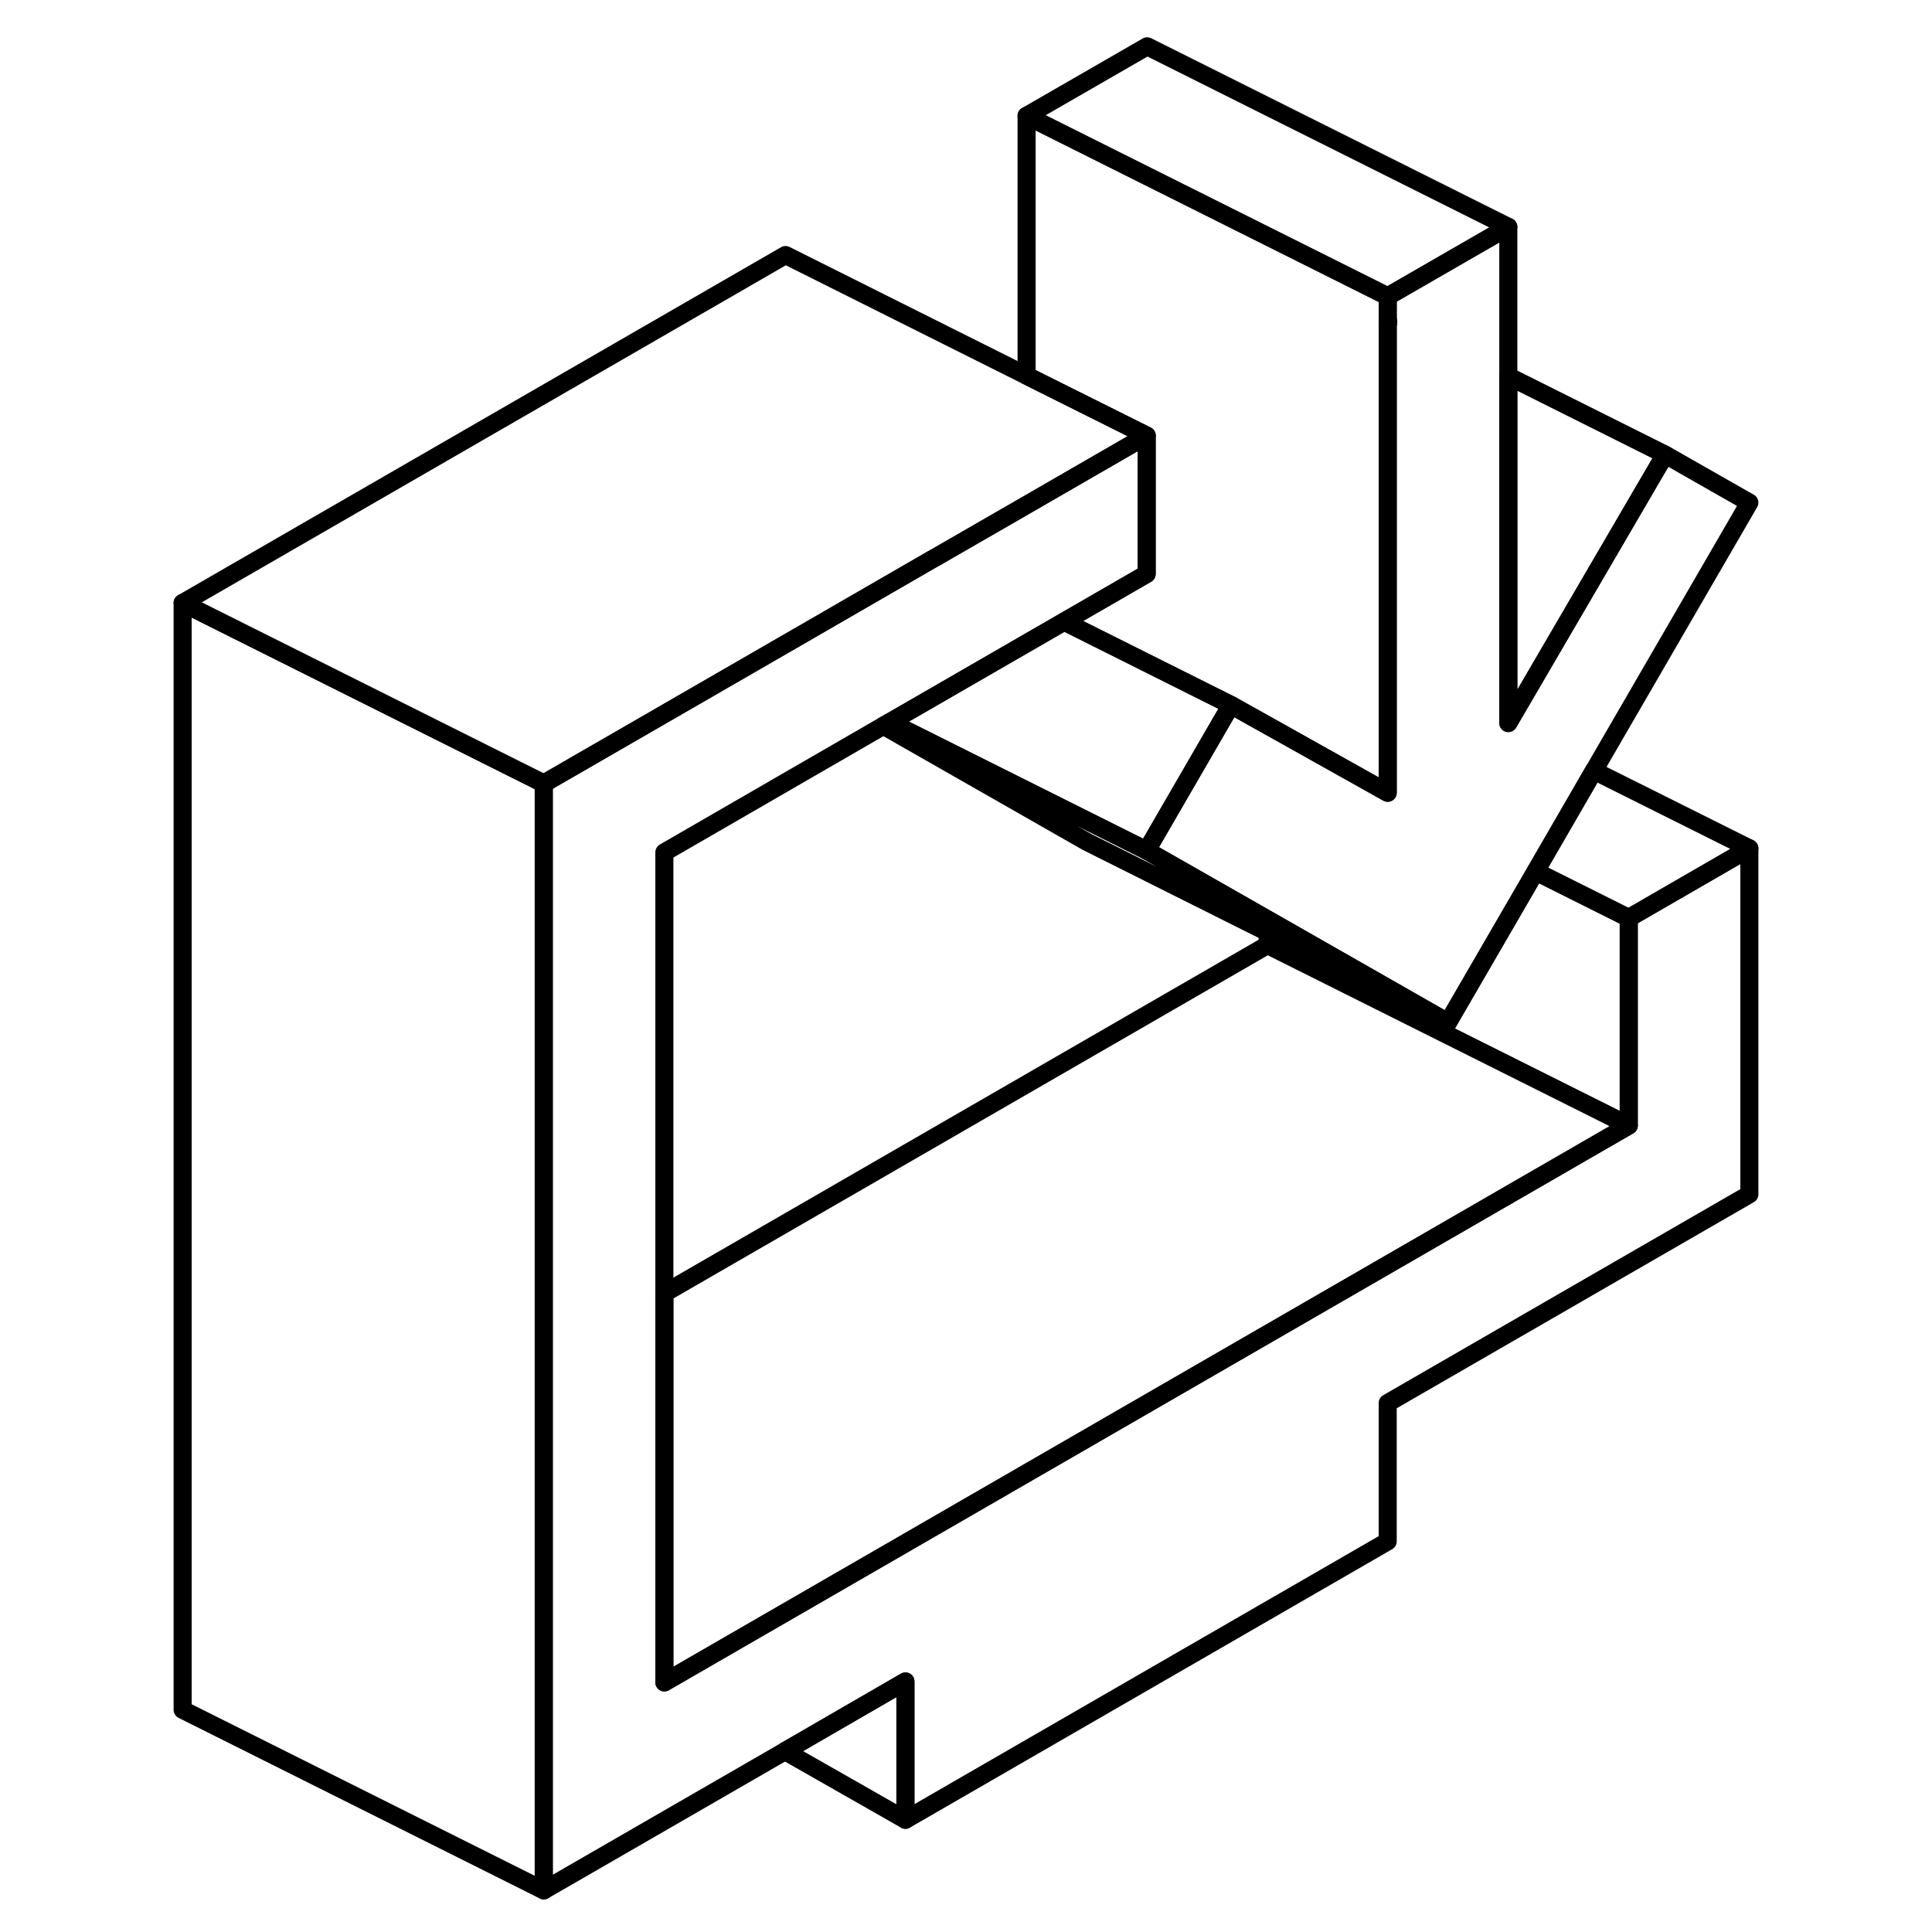 <svg width="24" height="24" viewBox="0 0 92 107" fill="none" xmlns="http://www.w3.org/2000/svg" stroke-width="1px" stroke-linecap="round" stroke-linejoin="round">
    <path d="M69.355 17.815V17.885L69.385 17.835L69.355 17.815Z" stroke="currentColor" stroke-linejoin="round"/>
    <path d="M89.385 27.835L80.775 42.685L77.545 48.265L72.695 56.625L69.385 54.735L62.705 50.925L56.005 47.105L60.675 39.045L63.285 40.505L69.355 43.905V17.885L69.385 17.835L69.355 17.815V16.415L76.035 12.565V40.045L84.715 25.175L89.385 27.835Z" stroke="currentColor" stroke-linejoin="round"/>
    <path d="M69.355 17.815V17.885L69.385 17.835L69.355 17.815Z" stroke="currentColor" stroke-linejoin="round"/>
    <path d="M69.355 16.415V43.905L63.285 40.505L60.675 39.045L51.435 34.425L56.005 31.785V24.125L49.355 20.805V6.415L56.035 9.755L69.355 16.415Z" stroke="currentColor" stroke-linejoin="round"/>
    <path d="M89.385 46.985V66.145L69.355 77.705V85.365L42.645 100.785V93.125L35.975 96.985L22.615 104.695V43.395L37.255 34.945L44.125 30.975L44.325 30.865L49.355 27.965L56.005 24.125V31.785L51.435 34.425L41.785 39.995L41.425 40.195L29.295 47.205V93.175L82.705 62.335V50.845L89.385 46.985Z" stroke="currentColor" stroke-linejoin="round"/>
    <path d="M76.035 12.565L69.355 16.415L56.035 9.755L49.355 6.415L56.035 2.565L76.035 12.565Z" stroke="currentColor" stroke-linejoin="round"/>
    <path d="M60.675 39.045L56.005 47.105L53.225 45.715L41.785 39.995L51.435 34.425L60.675 39.045Z" stroke="currentColor" stroke-linejoin="round"/>
    <path d="M84.715 25.175L76.035 40.045V20.835L84.715 25.175Z" stroke="currentColor" stroke-linejoin="round"/>
    <path d="M22.615 43.395V104.695L2.615 94.695V33.395L22.615 43.395Z" stroke="currentColor" stroke-linejoin="round"/>
    <path d="M56.005 24.125L49.355 27.965L44.325 30.865L44.125 30.975L37.255 34.945L22.615 43.395L2.615 33.395L36.005 14.125L49.355 20.805L56.005 24.125Z" stroke="currentColor" stroke-linejoin="round"/>
    <path d="M42.645 93.125V100.785L35.975 96.985L42.645 93.125Z" stroke="currentColor" stroke-linejoin="round"/>
    <path d="M72.695 56.625L69.385 54.975L62.705 51.635L52.695 46.625L41.425 40.195L41.785 39.995L53.225 45.715L56.005 47.105L62.705 50.925L69.385 54.735L72.695 56.625Z" stroke="currentColor" stroke-linejoin="round"/>
    <path d="M82.705 50.845V62.335L62.705 52.335V51.635L69.385 54.975L72.695 56.625L77.545 48.265L82.705 50.845Z" stroke="currentColor" stroke-linejoin="round"/>
    <path d="M89.385 46.985L82.705 50.845L77.545 48.265L80.775 42.685L89.385 46.985Z" stroke="currentColor" stroke-linejoin="round"/>
    <path d="M82.705 62.335L29.295 93.175V71.625L62.705 52.335L82.705 62.335Z" stroke="currentColor" stroke-linejoin="round"/>
</svg>